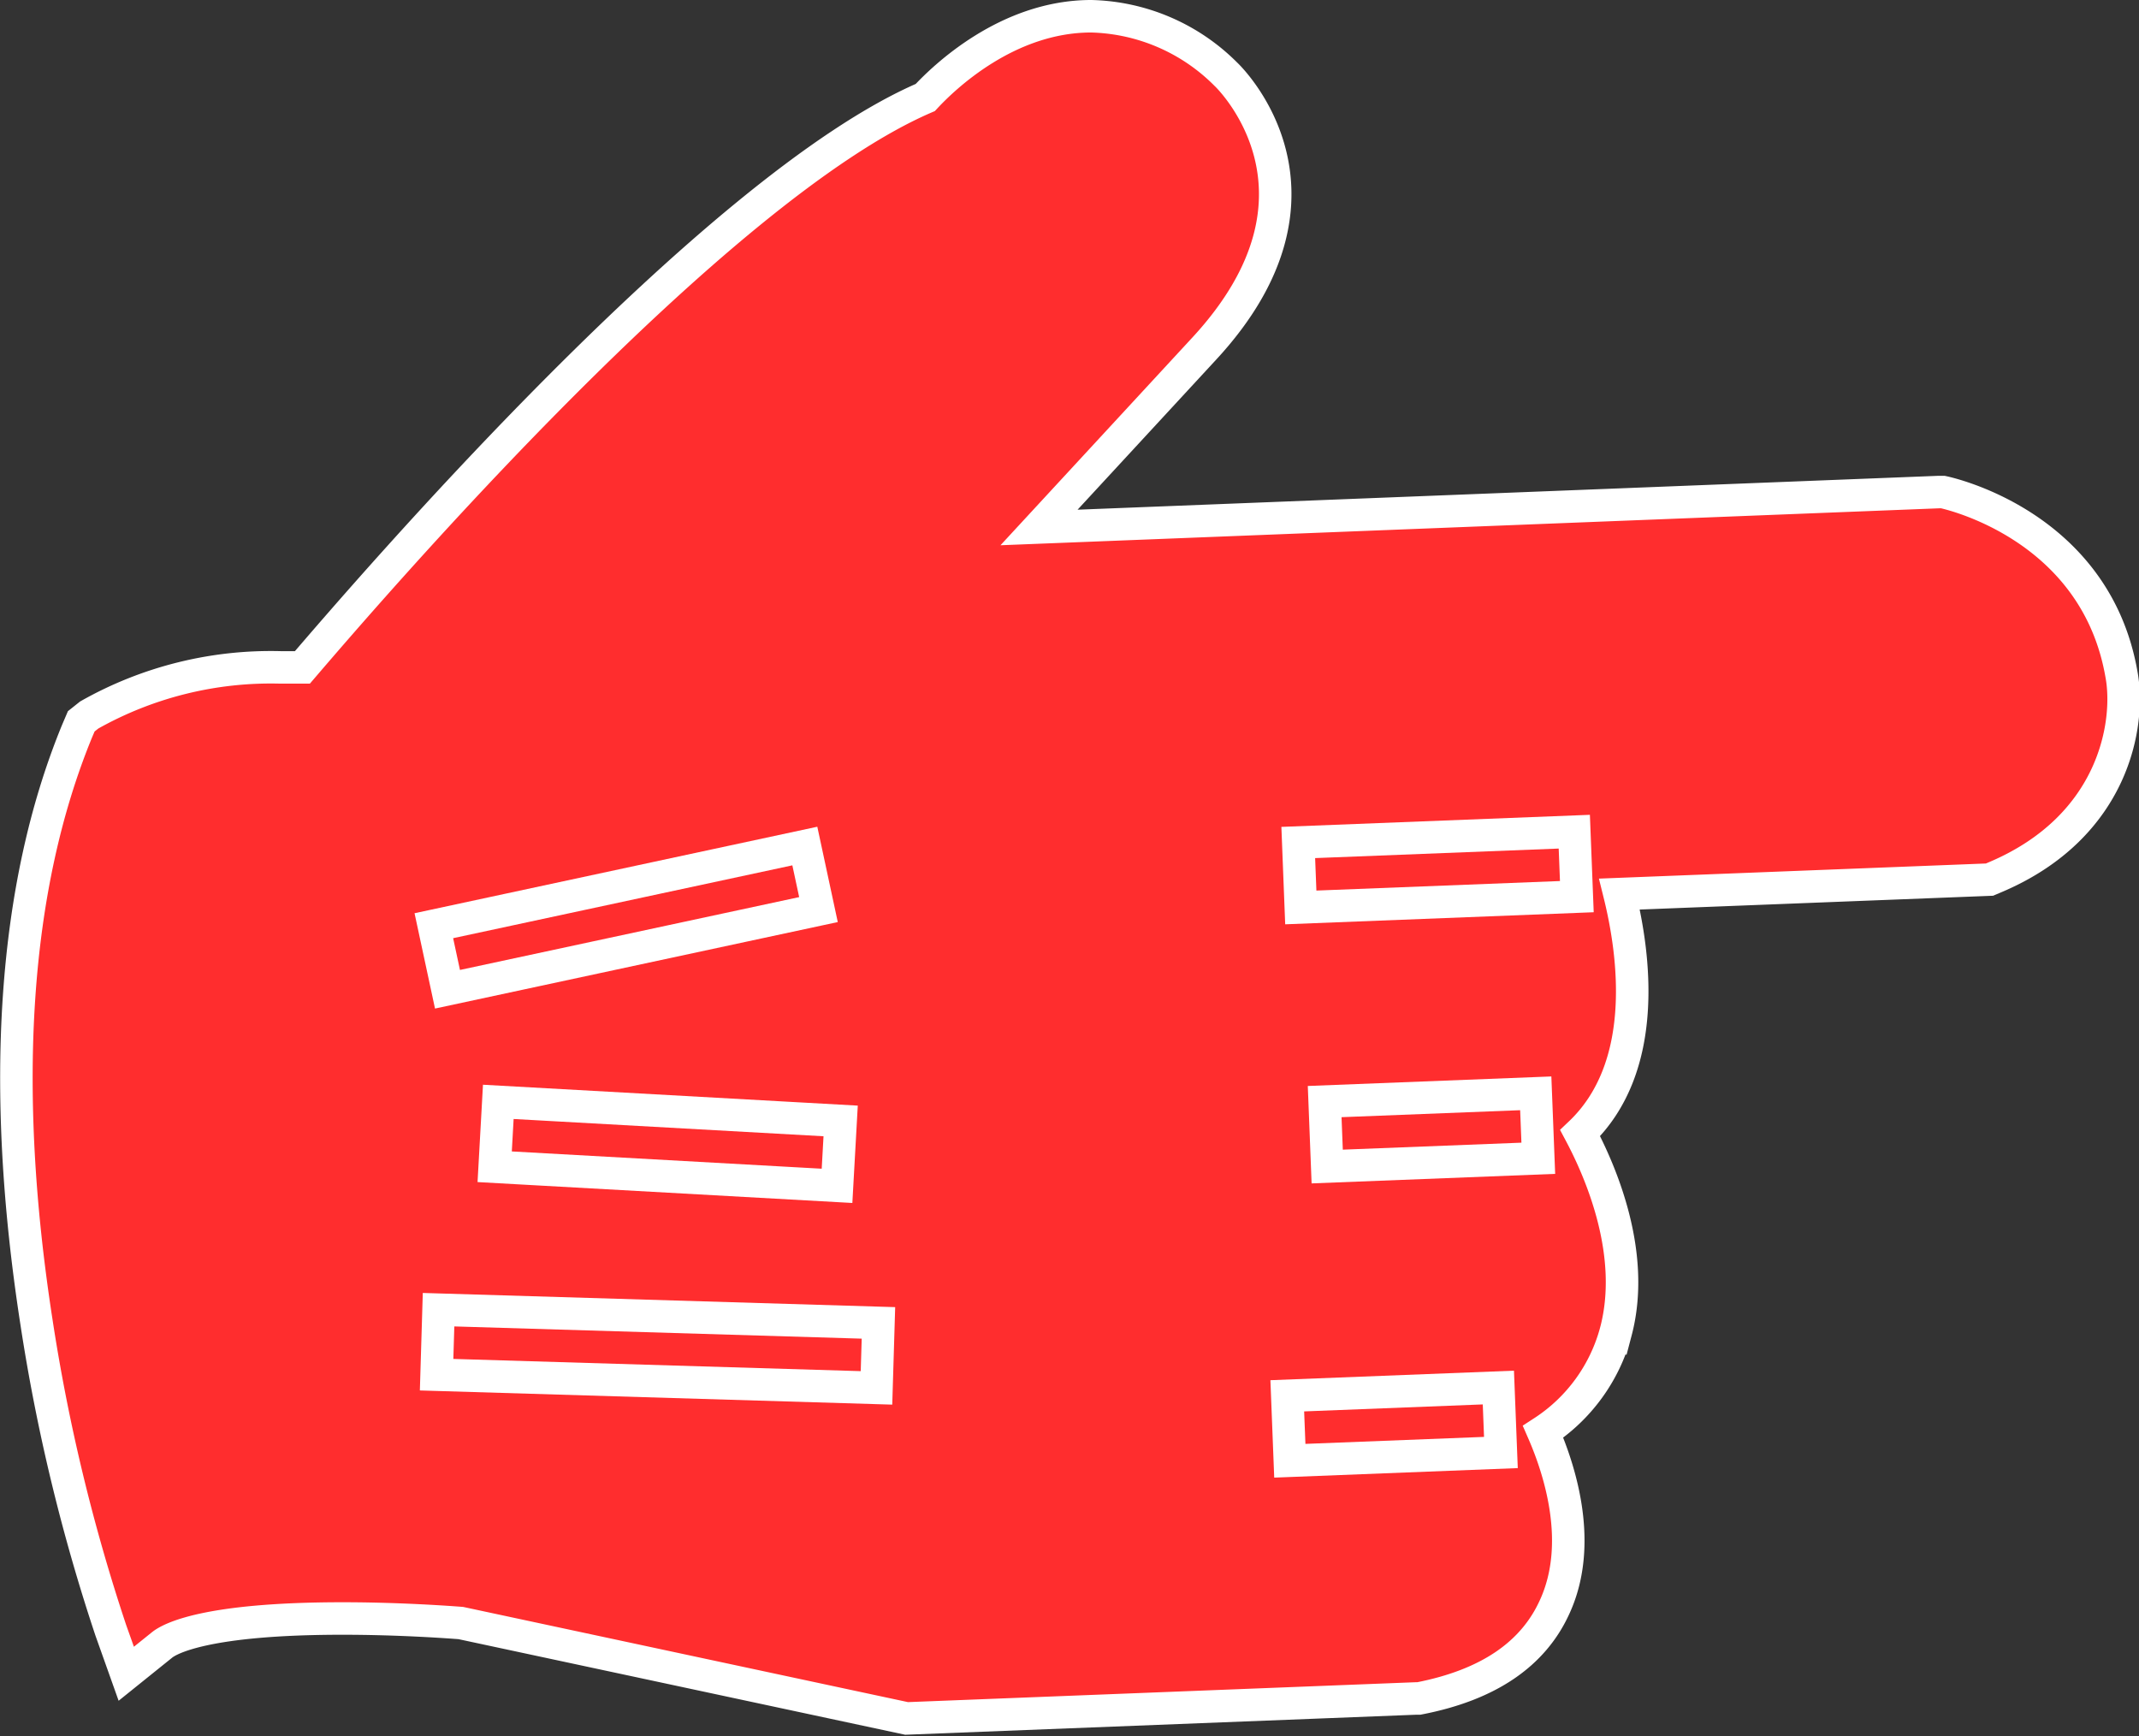 <svg xmlns="http://www.w3.org/2000/svg" viewBox="0 0 131.63 106.84"><rect x="0" y="0" width="131.63" height="106.84" fill="#333333" stroke="none"/><defs><style>.cls-1{fill:#ff2d2e;}.cls-2{fill:none;stroke:#fff;stroke-miterlimit:10;stroke-width:2px;}</style></defs><title>hand_left_together</title><g id="Layer_2" data-name="Layer 2"><g id="Layer_1-2" data-name="Layer 1"><path class="cls-1" d="M28.36,99.88c-.65-.05-3.75-.28-7.28-.28-8.44,0-10.64,1.25-11.11,1.63L7.77,103l-.95-2.67a114.59,114.59,0,0,1-4.58-19C0,66.84.81,54.58,4.74,45L5,44.39,5.49,44a22.72,22.72,0,0,1,11.76-2.93q.68,0,1.36,0C22.7,36.3,43.91,11.6,56.94,6,58.11,4.74,62,1,67.15,1a12.1,12.1,0,0,1,8.29,3.57c.08.07,7.6,7.23-1.34,16.89l-10.16,11,55.38-2.18.24,0c.38.08,9.43,2.07,11,11.27.53,2.92-.4,9.32-7.8,12.44l-.33.14-22.77.89c.93,3.75,1.85,10.65-2.42,14.71,1.33,2.5,3.44,7.49,2.2,12.2a10.62,10.62,0,0,1-4.48,6.18c1.06,2.43,2.46,6.88.74,10.71-1.33,3-4.15,4.88-8.38,5.7l-.15,0-31.38,1.23Z"/><path class="cls-2" d="M28.36,99.88c-.65-.05-3.75-.28-7.28-.28-8.44,0-10.64,1.25-11.11,1.63L7.77,103l-.95-2.67a114.59,114.59,0,0,1-4.58-19C0,66.84.81,54.58,4.74,45L5,44.39,5.49,44a22.72,22.72,0,0,1,11.76-2.93q.68,0,1.36,0C22.7,36.3,43.91,11.6,56.94,6,58.11,4.74,62,1,67.15,1a12.1,12.1,0,0,1,8.29,3.57c.08.07,7.6,7.23-1.34,16.89l-10.16,11,55.38-2.18.24,0c.38.08,9.43,2.07,11,11.27.53,2.92-.4,9.32-7.8,12.44l-.33.14-22.77.89c.93,3.75,1.85,10.65-2.42,14.71,1.33,2.5,3.44,7.49,2.2,12.2a10.62,10.62,0,0,1-4.48,6.18c1.06,2.43,2.46,6.88.74,10.71-1.33,3-4.15,4.88-8.38,5.7l-.15,0-31.38,1.23Z"/><rect class="cls-1" x="79.96" y="51.51" width="17" height="4" transform="translate(-2.02 3.5) rotate(-2.24)"/><rect class="cls-2" x="79.96" y="51.51" width="17" height="4" transform="translate(-2.02 3.5) rotate(-2.24)"/><rect class="cls-1" x="81.59" y="67.54" width="13" height="4" transform="translate(-2.65 3.49) rotate(-2.24)"/><rect class="cls-2" x="81.59" y="67.54" width="13" height="4" transform="translate(-2.65 3.49) rotate(-2.24)"/><rect class="cls-1" x="79.29" y="85.64" width="13" height="4" transform="translate(-3.36 3.42) rotate(-2.24)"/><rect class="cls-2" x="79.29" y="85.64" width="13" height="4" transform="translate(-3.36 3.42) rotate(-2.24)"/><rect class="cls-1" x="26.86" y="54.47" width="23.35" height="4" transform="translate(-11 9.35) rotate(-12.12)"/><rect class="cls-2" x="26.86" y="54.47" width="23.35" height="4" transform="translate(-11 9.35) rotate(-12.12)"/><rect class="cls-1" x="39.08" y="59.84" width="4" height="21.1" transform="translate(-31.48 107.49) rotate(-86.81)"/><rect class="cls-2" x="39.08" y="59.84" width="4" height="21.1" transform="translate(-31.48 107.49) rotate(-86.81)"/><rect class="cls-1" x="38.59" y="69.88" width="4" height="27.07" transform="matrix(0.03, -1, 1, 0.03, -44.17, 121.09)"/><rect class="cls-2" x="38.59" y="69.88" width="4" height="27.07" transform="matrix(0.03, -1, 1, 0.03, -44.17, 121.09)"/></g></g></svg>